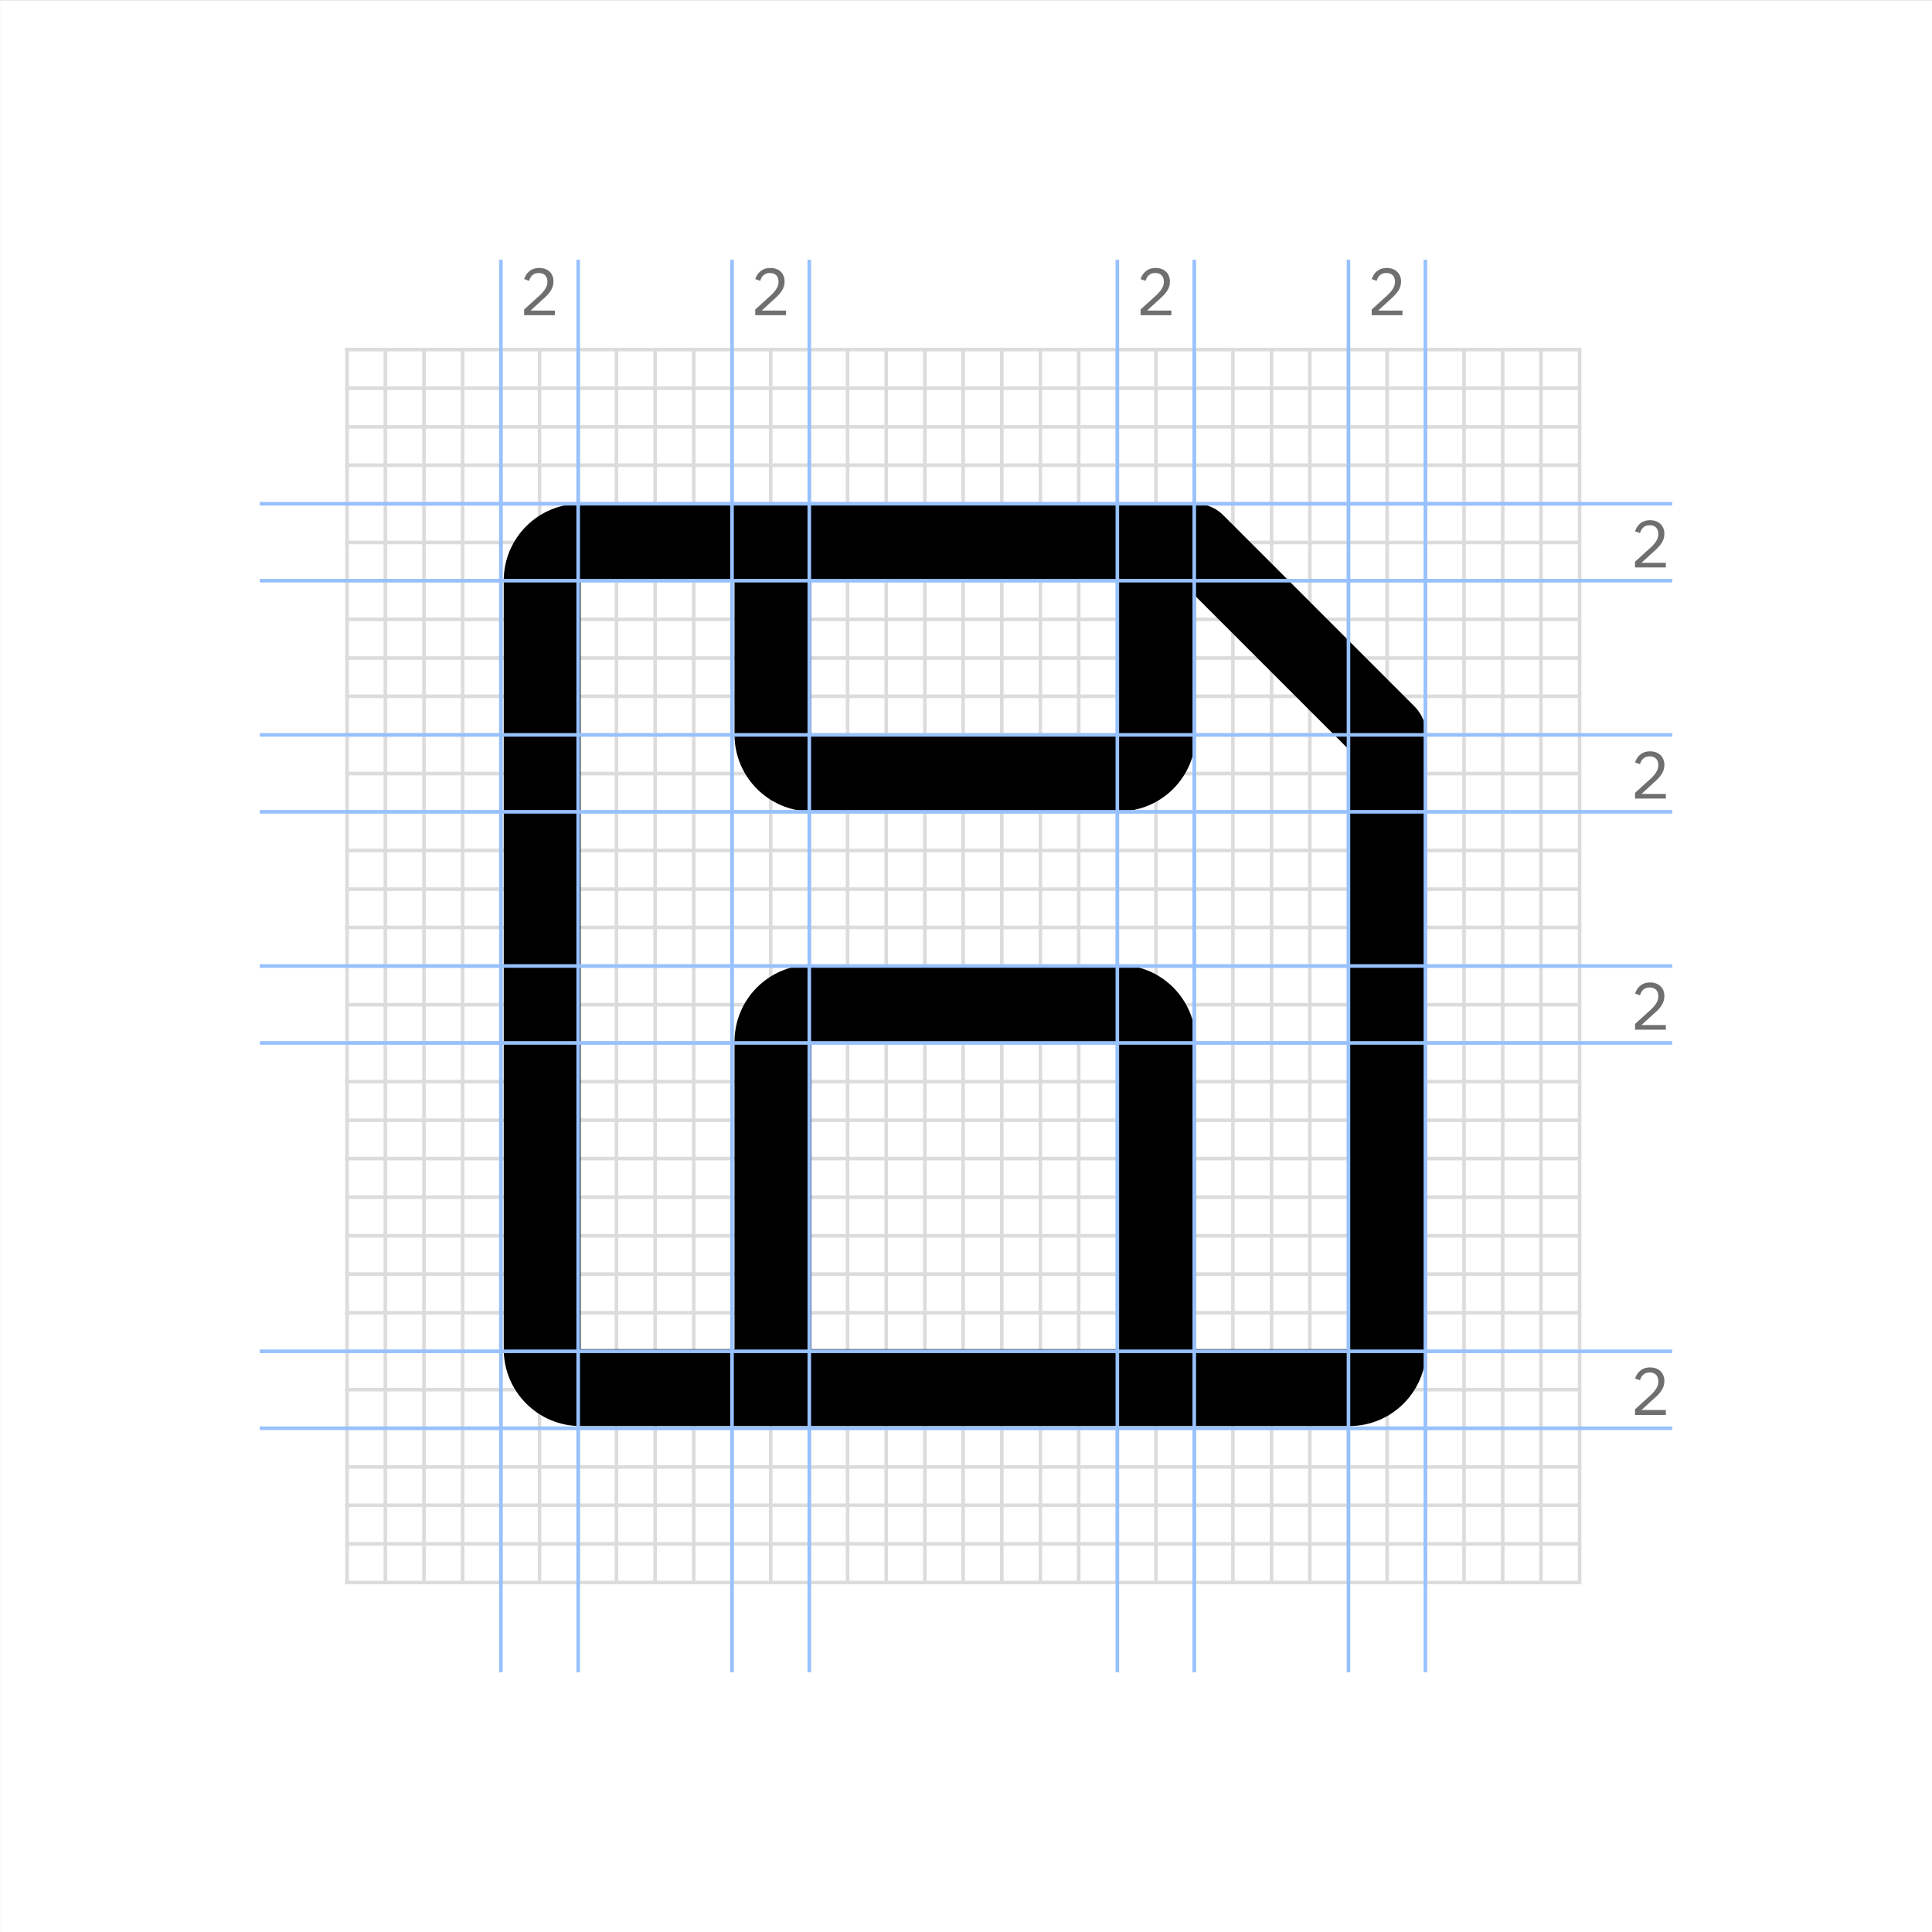 <svg xmlns="http://www.w3.org/2000/svg" xmlns:xlink="http://www.w3.org/1999/xlink" id="Layer_1" width="540" height="540" x="0" style="enable-background:new 0 0 540 540" y="0" version="1.1" viewBox="0 0 540 540" xml:space="preserve"><rect x="0" y="0" width="540" height="540" fill="#333333" stroke="none"/><style type="text/css">.st0{fill:#fff}.st1,.st2{fill:none;stroke:#dcdcdc;stroke-linecap:square}.st2{stroke:#97c1ff}.st3{fill:#6f6f6f}</style><g><path id="path-1" d="M395.5,197.6l-53.7-53.7c-2-2-4.8-3.1-7.6-3.1H162.3c-11.9,0-21.5,9.6-21.5,21.5v214.9 c0,11.9,9.6,21.5,21.5,21.5h214.9c11.9,0,21.5-9.6,21.5-21.5V205.3C398.6,202.4,397.5,199.7,395.5,197.6z M226.7,162.3h85.9v43 h-85.9V162.3z M312.7,377.1h-85.9v-85.9h85.9V377.1z M334.2,377.1v-85.9c0-11.9-9.6-21.5-21.5-21.5h-85.9 c-11.9,0-21.5,9.6-21.5,21.5v85.9h-43V162.3h43v43c0,11.9,9.6,21.5,21.5,21.5h85.9c11.9,0,21.5-9.6,21.5-21.5v-38.6l43,43v167.5 H334.2z" class="st0"/></g><title>Group 7</title><desc>Created with Sketch.</desc><g id="Page-1"><g id="Typography_Mobile_320px-Copy-5" transform="translate(-16, -5456)"><g id="Group-7" transform="translate(15, 5455)"><g id="Vertical-lines-Copy" transform="translate(0.305, 0.125)"><rect id="Rectangle-3-Copy" width="540" height="540" x=".7" y=".9" class="st0"/><path id="Line" d="M97.7,98.6v344.5" class="st1"/><path id="Line_1_" d="M130,98.6v344.5" class="st1"/><path id="Line_2_" d="M108.4,98.6v344.5" class="st1"/><path id="Line_3_" d="M140.7,98.6v344.5" class="st1"/><path id="Line_4_" d="M119.2,98.6v344.5" class="st1"/><path id="Line_5_" d="M151.5,98.6v344.5" class="st1"/><path id="Line_6_" d="M162.3,98.6v344.5" class="st1"/><path id="Line_7_" d="M173,98.6v344.5" class="st1"/><path id="Line_8_" d="M183.8,98.6v344.5" class="st1"/><path id="Line_9_" d="M194.6,98.6v344.5" class="st1"/><path id="Line_10_" d="M205.3,98.6v344.5" class="st1"/><path id="Line_11_" d="M216.1,98.6v344.5" class="st1"/><path id="Line_12_" d="M226.9,98.6v344.5" class="st1"/><path id="Line_13_" d="M237.6,98.6v344.5" class="st1"/><path id="Line_14_" d="M248.4,98.6v344.5" class="st1"/><path id="Line_15_" d="M259.2,98.6v344.5" class="st1"/><path id="Line_16_" d="M269.9,98.6v344.5" class="st1"/><path id="Line_17_" d="M280.7,98.6v344.5" class="st1"/><path id="Line_18_" d="M291.5,98.6v344.5" class="st1"/><path id="Line_19_" d="M302.2,98.6v344.5" class="st1"/><path id="Line_20_" d="M313,98.6v344.5" class="st1"/><path id="Line_21_" d="M323.8,98.6v344.5" class="st1"/><path id="Line_22_" d="M334.5,98.6v344.5" class="st1"/><path id="Line_23_" d="M345.3,98.6v344.5" class="st1"/><path id="Line_24_" d="M356.1,98.6v344.5" class="st1"/><path id="Line_25_" d="M366.8,98.6v344.5" class="st1"/><path id="Line_26_" d="M377.6,98.6v344.5" class="st1"/><path id="Line_27_" d="M388.4,98.6v344.5" class="st1"/><path id="Line_28_" d="M399.1,98.6v344.5" class="st1"/><path id="Line_29_" d="M409.9,98.6v344.5" class="st1"/><path id="Line_30_" d="M420.7,98.6v344.5" class="st1"/><path id="Line_31_" d="M431.4,98.6v344.5" class="st1"/><path id="Line_32_" d="M442.2,98.6v344.5" class="st1"/></g><g id="Horizontal-Copy" transform="translate(144.59, 145) rotate(90) translate(-144.59, -145) translate(52.305, 53.125)"><path id="Line_33_" d="M46-206v344.5" class="st1"/><path id="Line_34_" d="M78.3-206v344.5" class="st1"/><path id="Line_35_" d="M56.8-206v344.5" class="st1"/><path id="Line_36_" d="M89.1-206v344.5" class="st1"/><path id="Line_37_" d="M67.6-206v344.5" class="st1"/><path id="Line_38_" d="M99.9-206v344.5" class="st1"/><path id="Line_39_" d="M110.6-206v344.5" class="st1"/><path id="Line_40_" d="M121.4-206v344.5" class="st1"/><path id="Line_41_" d="M132.2-206v344.5" class="st1"/><path id="Line_42_" d="M142.9-206v344.5" class="st1"/><path id="Line_43_" d="M153.7-206v344.5" class="st1"/><path id="Line_44_" d="M164.5-206v344.5" class="st1"/><path id="Line_45_" d="M175.2-206v344.5" class="st1"/><path id="Line_46_" d="M186-206v344.5" class="st1"/><path id="Line_47_" d="M196.8-206v344.5" class="st1"/><path id="Line_48_" d="M207.5-206v344.5" class="st1"/><path id="Line_49_" d="M218.3-206v344.5" class="st1"/><path id="Line_50_" d="M229.1-206v344.5" class="st1"/><path id="Line_51_" d="M239.8-206v344.5" class="st1"/><path id="Line_52_" d="M250.6-206v344.5" class="st1"/><path id="Line_53_" d="M261.4-206v344.5" class="st1"/><path id="Line_54_" d="M272.1-206v344.5" class="st1"/><path id="Line_55_" d="M282.9-206v344.5" class="st1"/><path id="Line_56_" d="M293.7-206v344.5" class="st1"/><path id="Line_57_" d="M304.4-206v344.5" class="st1"/><path id="Line_58_" d="M315.2-206v344.5" class="st1"/><path id="Line_59_" d="M326-206v344.5" class="st1"/><path id="Line_60_" d="M336.7-206v344.5" class="st1"/><path id="Line_61_" d="M347.5-206v344.5" class="st1"/><path id="Line_62_" d="M358.3-206v344.5" class="st1"/><path id="Line_63_" d="M369-206v344.5" class="st1"/><path id="Line_64_" d="M379.8-206v344.5" class="st1"/><path id="Line_65_" d="M390.6-206v344.5" class="st1"/></g><g id="save-copy" transform="translate(76.094, 76.094)"><g id="Mask"><path id="path-1_1_" d="M320.4,122.5l-53.7-53.7c-2-2-4.8-3.1-7.6-3.1H87.2c-11.9,0-21.5,9.6-21.5,21.5V302 c0,11.9,9.6,21.5,21.5,21.5H302c11.9,0,21.5-9.6,21.5-21.5V130.2C323.5,127.3,322.4,124.6,320.4,122.5z M151.6,87.2h85.9v43 h-85.9V87.2z M237.6,302h-85.9v-85.9h85.9V302z M259.1,302v-85.9c0-11.9-9.6-21.5-21.5-21.5h-85.9c-11.9,0-21.5,9.6-21.5,21.5 V302h-43V87.2h43v43c0,11.9,9.6,21.5,21.5,21.5h85.9c11.9,0,21.5-9.6,21.5-21.5V91.6l43,43V302H259.1z"/></g></g><path id="Line-2-Copy-2" d="M162.6,74.1v393.8" class="st2"/><path id="Line-2-Copy-6" d="M205.6,74.1v393.8" class="st2"/><path id="Line-2-Copy-7" d="M227.2,74.1v393.8" class="st2"/><path id="Line-2-Copy-8" d="M313.3,74.1v393.8" class="st2"/><path id="Line-2-Copy-11" d="M74.1,400.2h393.8" class="st2"/><path id="Line-2-Copy-12" d="M74.1,378.7h393.8" class="st2"/><path id="Line-2-Copy-13" d="M74.1,292.5h393.8" class="st2"/><path id="Line-2-Copy-14" d="M74.1,271h393.8" class="st2"/><path id="Line-2-Copy-15" d="M74.1,227.9h393.8" class="st2"/><path id="Line-2-Copy-16" d="M74.1,206.4h393.8" class="st2"/><path id="Line-2-Copy-17" d="M74.1,163.3h393.8" class="st2"/><path id="Line-2-Copy-18" d="M74.1,141.8h393.8" class="st2"/><path id="Line-2-Copy-19" d="M141,74.1v393.8" class="st2"/><path id="Line-2-Copy-9" d="M334.8,74.1v393.8" class="st2"/><path id="Line-2-Copy-10" d="M377.9,74.1v393.8" class="st2"/><path id="Line-2-Copy-20" d="M399.4,74.1v393.8" class="st2"/><path id="_x32_" d="M466.6,395.1v1.4H458v-1.6l4.3-3.9c1.2-1.1,2.2-2.4,2.2-3.7V387c0-1.4-0.8-2.4-2.4-2.4 c-1.6,0-2.4,1-2.7,2.2l-1.4-0.5c0.5-1.5,1.7-3.1,4.2-3.1c2.5,0,4,1.6,4,3.8c0,2-1.2,3.5-2.9,4.9l-3.5,3.2H466.6z" class="st3"/><path id="_x32__1_" d="M466.6,287.4v1.4H458v-1.6l4.3-3.9c1.2-1.1,2.2-2.4,2.2-3.7v-0.2c0-1.4-0.8-2.4-2.4-2.4 c-1.6,0-2.4,1-2.7,2.2l-1.4-0.5c0.5-1.5,1.7-3.1,4.2-3.1c2.5,0,4,1.6,4,3.8c0,2-1.2,3.5-2.9,4.9l-3.5,3.2H466.6z" class="st3"/><path id="_x32__2_" d="M466.6,222.8v1.4H458v-1.6l4.3-3.9c1.2-1.1,2.2-2.4,2.2-3.7v-0.2c0-1.4-0.8-2.4-2.4-2.4 c-1.6,0-2.4,1-2.7,2.2l-1.4-0.5c0.5-1.5,1.7-3.1,4.2-3.1c2.5,0,4,1.6,4,3.8c0,2-1.2,3.4-2.9,4.9l-3.5,3.2H466.6z" class="st3"/><path id="_x32__3_" d="M466.6,158.2v1.4H458V158l4.3-3.9c1.2-1.1,2.2-2.4,2.2-3.7v-0.2c0-1.4-0.8-2.4-2.4-2.4 c-1.6,0-2.4,1-2.7,2.2l-1.4-0.5c0.5-1.5,1.7-3.1,4.2-3.1c2.5,0,4,1.6,4,3.8c0,2-1.2,3.4-2.9,4.9l-3.5,3.2H466.6z" class="st3"/><path id="_x32__4_" d="M393,87.7v1.4h-8.6v-1.6l4.3-3.9c1.2-1.1,2.2-2.4,2.2-3.7v-0.2c0-1.4-0.8-2.4-2.4-2.4 c-1.6,0-2.4,1-2.7,2.2l-1.4-0.5c0.5-1.5,1.7-3.1,4.2-3.1c2.5,0,4,1.6,4,3.8c0,2-1.2,3.4-2.9,4.9l-3.5,3.2H393z" class="st3"/><path id="_x32__5_" d="M328.4,87.7v1.4h-8.6v-1.6l4.3-3.9c1.2-1.1,2.2-2.4,2.2-3.7v-0.2c0-1.4-0.8-2.4-2.4-2.4 c-1.6,0-2.4,1-2.7,2.2l-1.4-0.5c0.5-1.5,1.7-3.1,4.2-3.1c2.5,0,4,1.6,4,3.8c0,2-1.2,3.4-2.9,4.9l-3.5,3.2H328.4z" class="st3"/><path id="_x32__6_" d="M220.7,87.7v1.4h-8.6v-1.6l4.3-3.9c1.2-1.1,2.2-2.4,2.2-3.7v-0.2c0-1.4-0.8-2.4-2.4-2.4 s-2.4,1-2.7,2.2l-1.4-0.5c0.5-1.5,1.7-3.1,4.2-3.1c2.6,0,4,1.6,4,3.8c0,2-1.2,3.4-2.9,4.9l-3.5,3.2H220.7z" class="st3"/><path id="_x32__7_" d="M156.1,87.7v1.4h-8.6v-1.6l4.3-3.9c1.2-1.1,2.2-2.4,2.2-3.7v-0.2c0-1.4-0.8-2.4-2.4-2.4 s-2.4,1-2.7,2.2l-1.4-0.5c0.5-1.5,1.7-3.1,4.2-3.1c2.6,0,4,1.6,4,3.8c0,2-1.2,3.4-2.9,4.9l-3.5,3.2H156.1z" class="st3"/></g></g></g></svg>